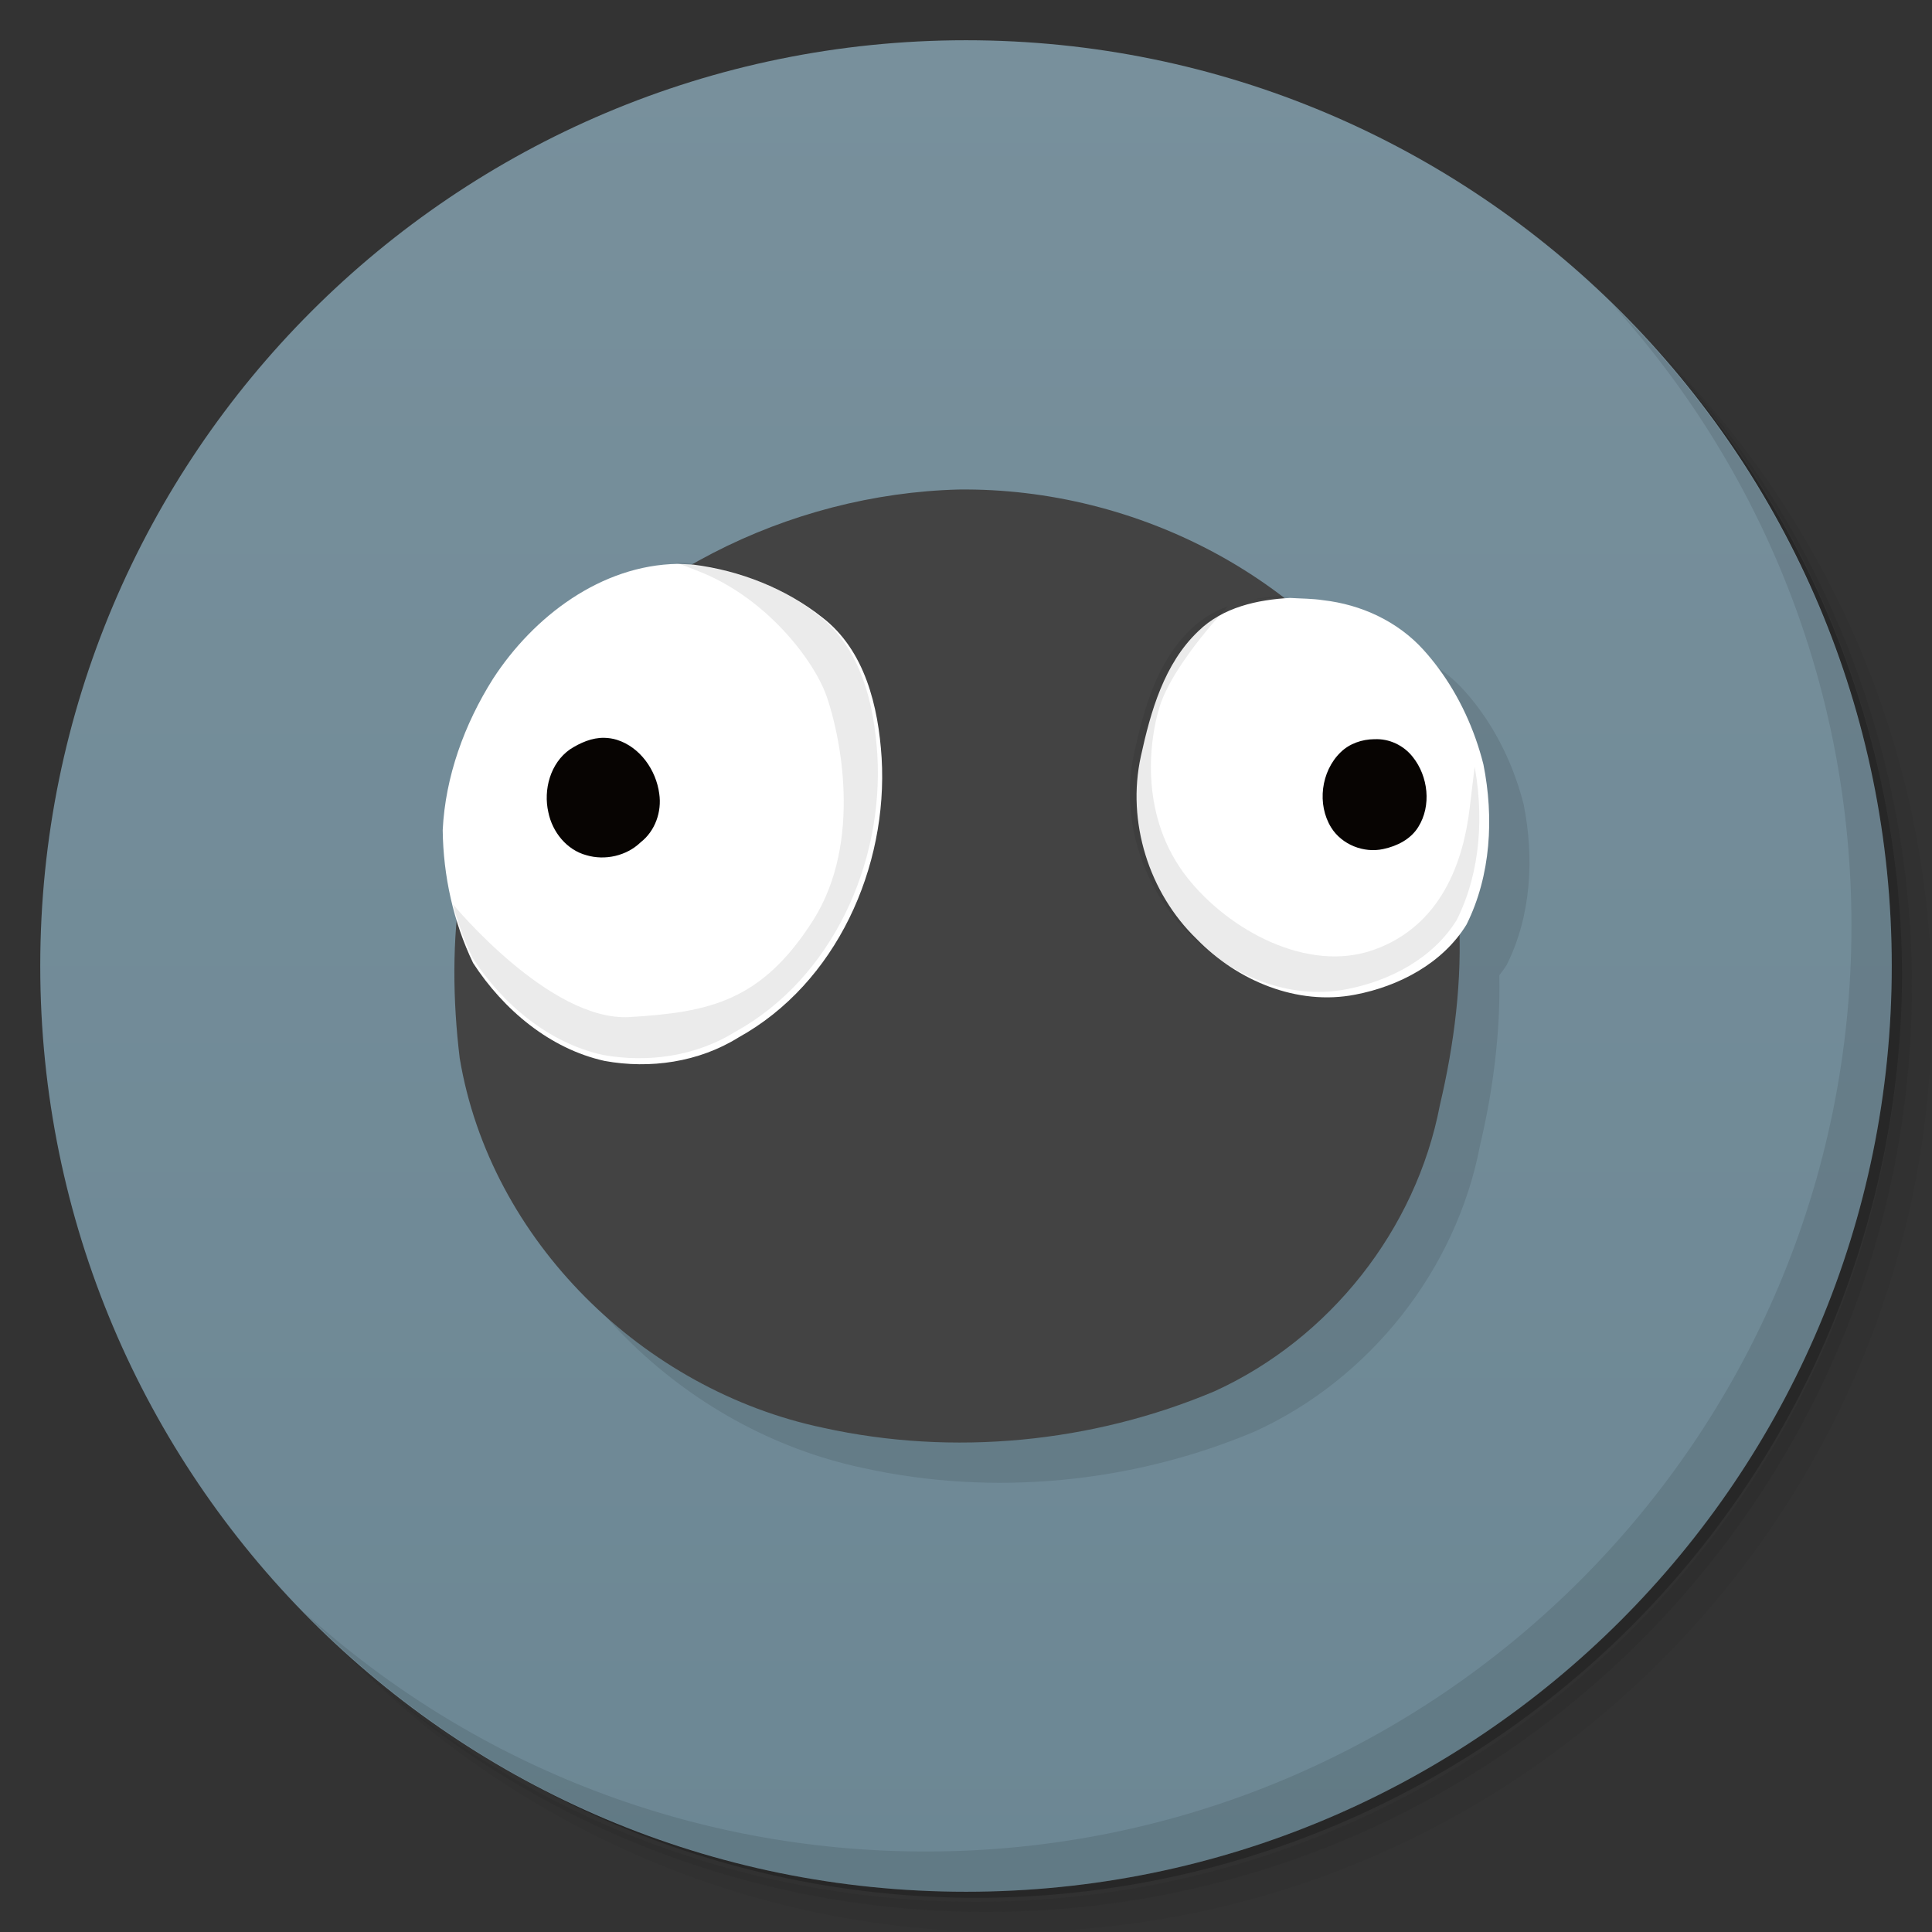 <svg version="1.1" viewBox="0 0 48 48" xmlns="http://www.w3.org/2000/svg">
 <rect x="0" y="0" width="48" height="48" fill="#333333" stroke="none"/>
 <defs>
  <linearGradient id="linearGradient3764" x1="1" x2="47" gradientTransform="matrix(0 -1 1 0 -1.5e-6 48)" gradientUnits="userSpaceOnUse">
   <stop style="stop-color:#6c8794" offset="0"/>
   <stop style="stop-color:#78909c" offset="1"/>
  </linearGradient>
  <clipPath id="ClipRightRelief">
   <path id="ClipRightReliefPath" d="m386 90.5s-28 28.5-34.5 50c-5.023 16.614-9 51.5 13 79.5 19.452 24.757 56.5 45 87.5 34 31.89-11.316 42.077-41.718 45-66.5 2.916-24.729 3.5-28 3.5-28l11.5 6 21.5 101-71.5 46-123.5-56.5-12.5-128.5 33.5-59 111 1.5 0.5 13.5z" style="fill-rule:evenodd;opacity:.2"/>
  </clipPath>
  <clipPath id="ClipLeftRelief">
   <path id="ClipLeftReliefPath" d="m20.5 232.75s45.277 54.998 82.75 52.75c37.5-2.25 61.75-7.5 85.75-45s12.5-88.5 6.5-105.5c-5.843-16.556-28-46-60-58.5l-32-12.5 23.5-5.5 87 26 17.5 113-63 155.5-139.5-17.5-17-97z" style="fill-rule:evenodd;opacity:.2;stroke-width:1px;stroke:#000"/>
  </clipPath>
 </defs>
 <path d="m36.31 5c5.859 4.062 9.688 10.831 9.688 18.5 0 12.426-10.07 22.5-22.5 22.5-7.669 0-14.438-3.828-18.5-9.688 1.037 1.822 2.306 3.499 3.781 4.969 4.085 3.712 9.514 5.969 15.469 5.969 12.703 0 23-10.298 23-23 0-5.954-2.256-11.384-5.969-15.469-1.469-1.475-3.147-2.744-4.969-3.781zm4.969 3.781c3.854 4.113 6.219 9.637 6.219 15.719 0 12.703-10.297 23-23 23-6.081 0-11.606-2.364-15.719-6.219 4.16 4.144 9.883 6.719 16.219 6.719 12.703 0 23-10.298 23-23 0-6.335-2.575-12.06-6.719-16.219z" style="opacity:.05"/>
 <path d="m41.28 8.781c3.712 4.085 5.969 9.514 5.969 15.469 0 12.703-10.297 23-23 23-5.954 0-11.384-2.256-15.469-5.969 4.113 3.854 9.637 6.219 15.719 6.219 12.703 0 23-10.298 23-23 0-6.081-2.364-11.606-6.219-15.719z" style="opacity:.1"/>
 <path d="m31.25 2.375c8.615 3.154 14.75 11.417 14.75 21.13 0 12.426-10.07 22.5-22.5 22.5-9.708 0-17.971-6.135-21.12-14.75a23 23 0 0 0 44.875 -7 23 23 0 0 0 -16 -21.875z" style="opacity:.2"/>
 <path d="m24 1c12.703 0 23 10.297 23 23s-10.297 23-23 23-23-10.297-23-23 10.297-23 23-23z" style="fill:url(#linearGradient3764)"/>
 <path d="m40.03 7.531c3.712 4.084 5.969 9.514 5.969 15.469 0 12.703-10.297 23-23 23-5.954 0-11.384-2.256-15.469-5.969 4.178 4.291 10.01 6.969 16.469 6.969 12.703 0 23-10.298 23-23 0-6.462-2.677-12.291-6.969-16.469z" style="opacity:.1"/>
 <path d="m24.814 13.162c-2.292 0.061-4.581 0.723-6.588 1.865-0.13-0.009-0.259-0.014-0.389-0.02-1.904 0.032-3.582 1.307-4.588 2.856-0.71 1.124-1.186 2.427-1.25 3.76 0.009 0.753 0.133 1.507 0.352 2.231v0.002c-0.1 1.146-0.068 2.308 0.068 3.432 0.755 4.541 4.568 8.25 9.031 9.185 3.224 0.713 6.686 0.374 9.725-0.908 2.86-1.304 5.005-4.016 5.596-7.107 0.323-1.366 0.511-2.805 0.479-4.227 0.065-0.085 0.129-0.17 0.186-0.262 0.608-1.22 0.684-2.657 0.42-3.978-0.216-0.857-0.593-1.686-1.121-2.398-0.114-0.154-0.235-0.301-0.363-0.443-0.641-0.712-1.553-1.132-2.498-1.238-0.269-0.042-0.542-0.04-0.812-0.057-0.048 0.002-0.096 0.012-0.145 0.016-2.287-1.768-5.195-2.741-8.102-2.707z" style="opacity:.1"/>
 <path id="Ball" d="m23.815 12.162c-4.207 0.111-8.448 2.192-10.837 5.705-1.63 2.456-1.903 5.562-1.557 8.42 0.755 4.541 4.568 8.251 9.031 9.186 3.224 0.713 6.686 0.374 9.724-0.908 2.86-1.304 5.006-4.015 5.597-7.107 0.712-3.016 0.824-6.393-0.835-9.135-2.214-3.918-6.675-6.213-11.123-6.161z" style="fill:#434343"/>
 <path id="LeftEyeball" d="m16.837 14.009c-1.904 0.032-3.582 1.306-4.588 2.855-0.71 1.124-1.185 2.427-1.25 3.759 0.013 1.135 0.265 2.283 0.756 3.304 0.75 1.154 1.902 2.131 3.269 2.432 1.13 0.205 2.337 0.03 3.321-0.582 2.434-1.347 3.721-4.231 3.559-6.948-0.081-1.272-0.412-2.674-1.476-3.49-0.913-0.721-2.047-1.166-3.198-1.311-0.131-0.009-0.262-0.014-0.394-0.019z" style="fill-rule:evenodd;fill:#fff"/>
 <path id="LeftRelief" transform="matrix(.053 0 0 .053 10.173 10.137)" d="m124.59 72.375c-35.595 0.592-66.955 24.424-85.767 53.366-13.27 21.008-22.157 45.366-23.359 70.279 0.249 21.214 4.948 42.675 14.129 61.776 14.028 21.566 35.554 39.844 61.112 45.466 21.123 3.825 43.698 0.563 62.087-10.881 45.505-25.187 69.558-79.097 66.536-129.9-1.521-23.788-7.694-49.992-27.601-65.239-17.075-13.484-38.272-21.805-59.779-24.509-2.45-0.174-4.904-0.262-7.357-0.361z" clip-path="url(#ClipLeftRelief)" style="fill-rule:evenodd;opacity:.08"/>
 <path id="LeftPupil" d="m15.014 18.331c-0.307-0.007-0.601 0.124-0.854 0.287-0.487 0.342-0.665 1.001-0.536 1.565 0.099 0.486 0.454 0.933 0.944 1.064 0.464 0.138 0.998 0.018 1.348-0.32 0.361-0.28 0.529-0.76 0.463-1.207-0.078-0.588-0.475-1.158-1.054-1.34-0.101-0.031-0.206-0.047-0.311-0.049z" style="fill-rule:evenodd;fill:#070402"/>
 <path id="RightEyeball" d="m32.061 14.855c-0.822 0.043-1.68 0.231-2.288 0.825-0.853 0.81-1.185 1.998-1.429 3.112-0.356 1.623 0.198 3.388 1.39 4.54 1.003 1.031 2.491 1.661 3.934 1.38 1.089-0.208 2.174-0.776 2.767-1.741 0.608-1.22 0.684-2.659 0.42-3.98-0.216-0.857-0.593-1.685-1.122-2.397-0.114-0.154-0.235-0.302-0.363-0.444-0.641-0.712-1.553-1.132-2.498-1.238-0.269-0.042-0.541-0.039-0.812-0.056z" style="fill-rule:evenodd;fill:#fff"/>
 <path id="RightRelief" transform="matrix(.053 0 0 .053 10.173 10.137)" d="m409.19 88.188c-15.36 0.795-31.399 4.321-42.775 15.414-15.948 15.15-22.144 37.36-26.71 58.186-6.647 30.351 3.697 63.336 25.982 84.872 18.749 19.28 46.565 31.054 73.55 25.796 20.362-3.884 40.649-14.502 51.736-32.556 11.374-22.801 12.796-49.706 7.86-74.411-4.032-16.026-11.092-31.494-20.973-44.812-2.132-2.874-4.395-5.647-6.788-8.305-11.975-13.315-29.031-21.16-46.699-23.146-5.025-0.79-10.119-0.723-15.183-1.038z" clip-path="url(#ClipRightRelief)" style="fill-rule:evenodd;opacity:.08"/>
 <path d="m34.145 18.365c-0.307 3e-3 -0.617 0.108-0.839 0.326-0.487 0.473-0.591 1.294-0.232 1.871 0.265 0.423 0.808 0.639 1.293 0.532 0.342-0.072 0.682-0.243 0.87-0.548 0.331-0.529 0.247-1.257-0.135-1.737-0.226-0.29-0.589-0.464-0.958-0.443z" style="fill-rule:evenodd;fill:#070402"/>
</svg>
